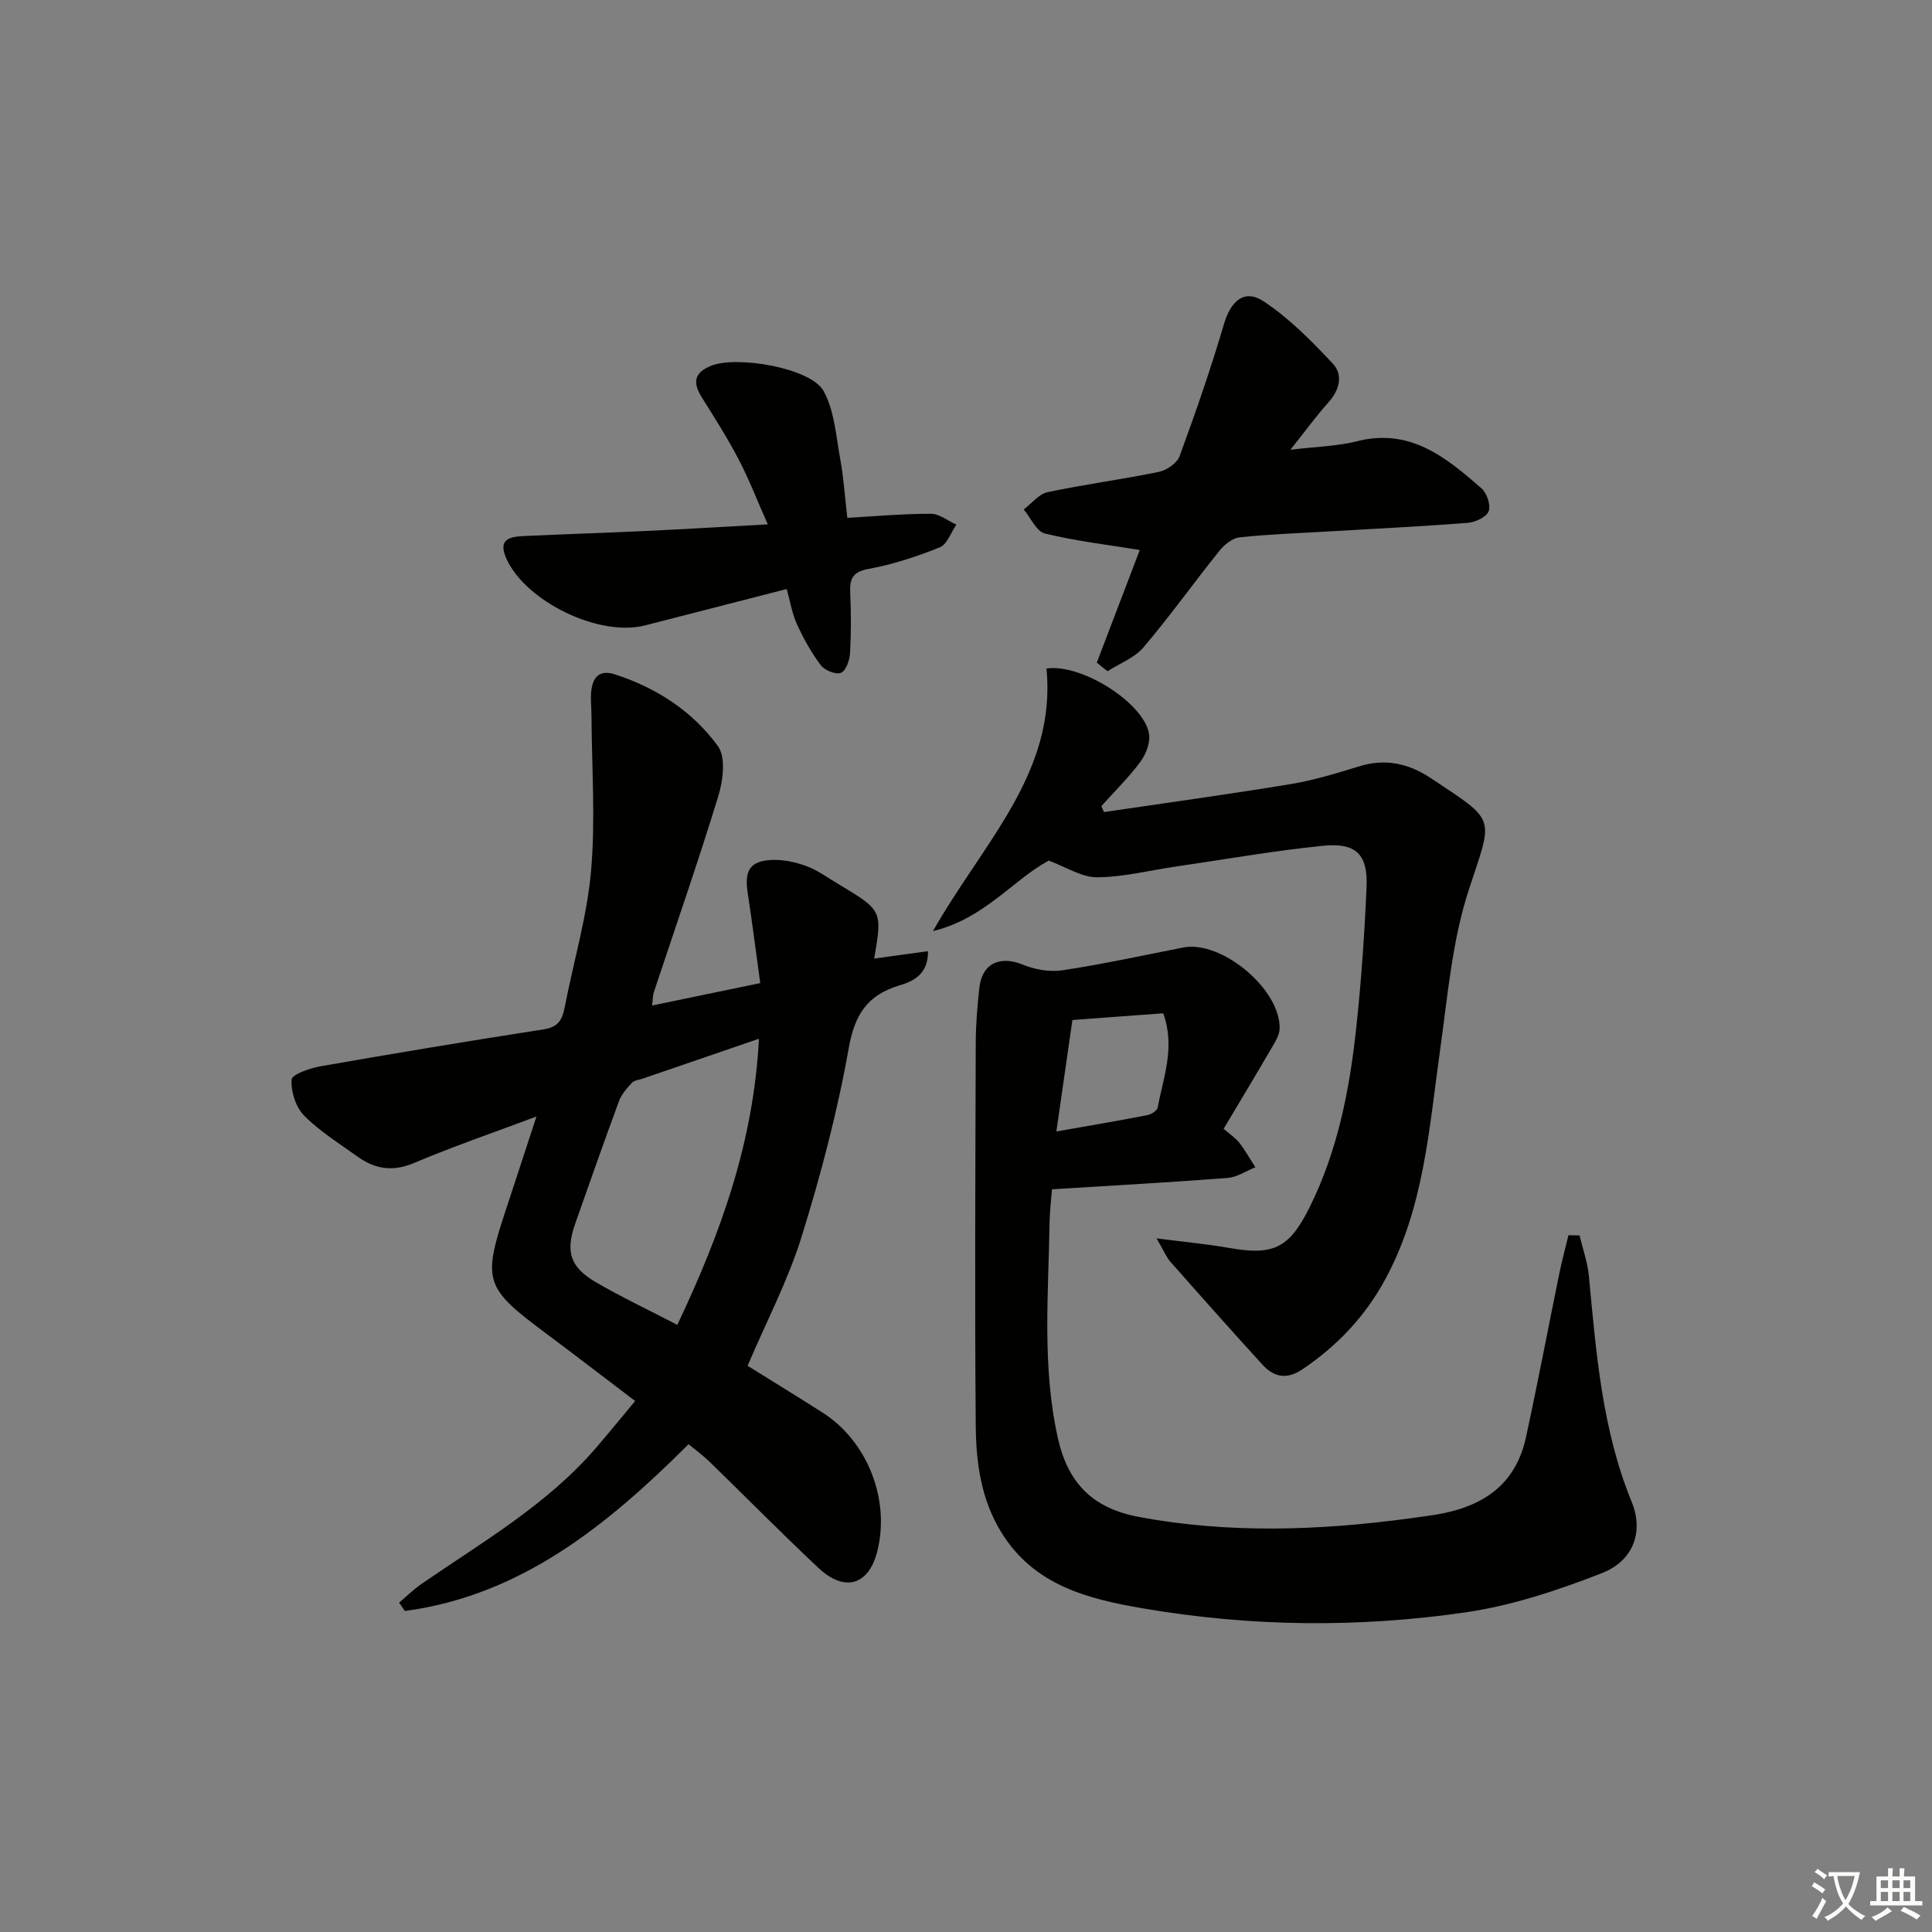 <svg enable-background="new 0 0 400 400" viewBox="0 0 400 400" xmlns="http://www.w3.org/2000/svg"><rect x="0" y="0" width="400" height="400" fill="#808080" stroke="none"/><path d="m377.9 391.2c-.2.3-.4.5-.6.8-.7-.6-1.4-1-2.2-1.5.2-.3.4-.5.5-.8.6.4 1.4.8 2.3 1.5zm-1.8 6.1c-.2-.2-.5-.4-.9-.6.4-.6.8-1.2 1.2-1.9s.7-1.3.9-1.9c.3.3.5.5.8.7-.7 1.3-1.4 2.6-2 3.7zm2.2-9c-.3.3-.5.5-.6.8-.6-.6-1.3-1.1-2-1.5.3-.3.5-.5.6-.7.6.5 1.3.9 2 1.4zm.3.2v-.9h2 4.5c-.3 1.3-.6 2.5-1 3.6s-.9 2.1-1.4 3c.4.5 1 1 1.6 1.4s1.2.8 1.9 1.1c-.3.2-.5.4-.8.8-.4-.3-1-.7-1.6-1.2s-1.2-1.1-1.6-1.6c-.5.6-1.1 1.1-1.7 1.6s-1.4.9-2.1 1.4c-.1-.3-.3-.5-.7-.8.6-.2 1.2-.5 1.9-1s1.4-1.1 2-1.8c-.5-.8-.9-1.6-1.2-2.5s-.6-2-.8-3.2c-.4.1-.7.1-1 .1zm2.5 2.7c.3 1 .7 1.7 1 2.2.3-.5.6-1.1 1-2s.6-1.9.9-3h-3.2-.4c.1.9.3 1.8.7 2.8z" fill="#fbfcfa"/><path d="m396.5 388.5v1.5 3.6h1.5v.9c-.4 0-1 0-1.7 0h-7.9c-.5 0-.9 0-1.2 0v-.9h1.3v-3.5c0-.7 0-1.2 0-1.6h2.4c0-.8 0-1.4 0-1.7h1c0 .3-.1.8-.1 1.7h1.5c0-.8 0-1.4 0-1.7h1c0 .3-.1.9-.1 1.7zm-8.2 9.2c-.2-.3-.5-.5-.8-.8.8-.3 1.4-.6 1.9-.9s1-.7 1.4-1.1c.3.3.6.5.9.8-1.6 1-2.8 1.6-3.4 2zm2.6-6.8v-1.6h-1.5v1.6zm0 2.7v-1.9h-1.5v1.9zm2.4-2.7v-1.6h-1.5v1.6zm0 2.7v-1.9h-1.5v1.9zm.2 2 .7-.8c.4.2.9.5 1.6.8s1.3.7 1.8 1c-.3.3-.5.6-.8.8-.4-.3-1.5-1-3.3-1.8zm2-4.7v-1.6h-1.4v1.6zm0 2.7v-1.9h-1.4v1.9z" fill="#fbfcfa"/><g fill="#010100"><path d="m154.78 282.77c5.11 3.18 10.34 6.39 15.52 9.69 9.31 5.93 14.05 18.04 11.32 28.77-1.77 6.96-6.72 8.49-12.15 3.41-7.65-7.17-15-14.65-22.52-21.96-1.3-1.27-2.79-2.35-4.39-3.67-16.77 16.72-34.6 31.29-58.74 34.53-.4-.58-.79-1.15-1.19-1.73 1.53-1.29 2.96-2.72 4.6-3.85 12.59-8.68 25.95-16.36 36.12-28.14 2.6-3.02 5.11-6.11 8.15-9.76-6.41-4.86-12.54-9.58-18.73-14.2-12.41-9.25-12.89-10.73-8.03-25.4 2.02-6.1 4-12.21 6.33-19.3-9.07 3.4-17.33 6.23-25.36 9.63-4.4 1.86-8.08 1.26-11.69-1.33-3.78-2.72-7.82-5.22-11.06-8.49-1.73-1.75-2.75-4.99-2.59-7.46.07-1.07 3.83-2.37 6.06-2.76 15.37-2.69 30.76-5.25 46.17-7.64 2.93-.45 3.8-1.94 4.3-4.49 1.82-9.44 4.63-18.77 5.47-28.28.94-10.67.14-21.5.09-32.25-.01-1.79-.26-3.62 0-5.38.41-2.71 1.85-4.07 4.88-3.08 8.63 2.8 16.06 7.64 21.3 14.86 1.67 2.3 1.07 7.1.08 10.32-4.17 13.64-8.87 27.11-13.36 40.65-.2.61-.18 1.3-.35 2.72 7.38-1.53 14.42-2.99 22.39-4.64-.87-6.32-1.65-12.51-2.6-18.67-.71-4.62.44-6.61 4.97-6.83 2.39-.11 4.94.45 7.2 1.28 2.31.85 4.37 2.38 6.51 3.66 9.22 5.52 9.22 5.53 7.51 15.48 3.67-.51 7.3-1 11.14-1.53.07 4.76-3.01 6.22-5.91 7.09-6.61 1.99-9.25 5.96-10.49 12.94-2.34 13.19-5.78 26.26-9.76 39.07-2.78 8.96-7.22 17.42-11.19 26.74zm-14.55-8.47c8.99-18.95 15.81-37.85 16.9-59.24-8.68 2.98-16.35 5.61-24.01 8.24-.78.27-1.79.35-2.29.89-1.06 1.14-2.17 2.4-2.69 3.83-3.1 8.39-6.06 16.83-9.03 25.27-2.06 5.86-1.11 9.04 4.26 12.18 5.29 3.08 10.85 5.7 16.86 8.83z"/><path d="m327.03 255.79c.66 2.79 1.66 5.55 1.93 8.38 1.51 15.87 2.71 31.75 8.86 46.77 2.53 6.17.39 12.21-6.21 14.78-9.05 3.52-18.49 6.68-28.05 8.08-22.3 3.26-44.76 3.01-67.02-.82-11.36-1.95-22.5-4.75-29.25-15.76-4.2-6.85-5.2-14.41-5.27-22.01-.23-26.43-.08-52.87 0-79.31.01-3.81.33-7.63.75-11.42.56-5.05 4.31-6.69 9.03-4.75 2.51 1.03 5.59 1.56 8.24 1.15 8.36-1.27 16.63-3.08 24.93-4.71 7.92-1.55 20.15 8.62 19.96 16.77-.03 1.35-.92 2.76-1.64 4-3.24 5.56-6.56 11.08-9.95 16.77 1.31 1.14 2.45 1.87 3.24 2.88 1.24 1.59 2.23 3.38 3.33 5.08-1.92.77-3.8 2.06-5.76 2.21-11.92.92-23.86 1.57-36.35 2.35-.18 2.33-.46 4.57-.5 6.81-.22 14.91-1.59 29.83 1.71 44.66 2.1 9.43 7.27 14.6 16.85 16.38 18.54 3.45 37.01 2.8 55.54.35 1.31-.17 2.62-.38 3.93-.55 10.17-1.28 18.23-5.35 20.61-16.32 2.45-11.3 4.6-22.67 6.92-34 .54-2.62 1.24-5.21 1.87-7.82.78.02 1.54.03 2.3.05zm-108.32-21.53c6.92-1.22 12.9-2.23 18.84-3.38.81-.16 2.02-.92 2.14-1.57 1.14-6.25 3.7-12.44 1.14-19.52-6.2.46-12.4.92-18.8 1.39-1.1 7.67-2.13 14.84-3.32 23.08z"/><path d="m239.45 256.39c5.96.77 10.49 1.18 14.96 1.97 9.26 1.65 12.52.07 16.74-8.43 5.78-11.63 8.24-24.16 9.62-36.9 1.06-9.74 1.73-19.53 2.16-29.32.3-6.81-2.14-9.29-9.02-8.6-10.22 1.03-20.37 2.83-30.55 4.31-5.42.79-10.82 2.19-16.24 2.21-3.19.01-6.39-2.13-9.99-3.45-7.41 3.97-13.22 11.96-23.97 14.6 10.35-18.28 25.62-32.76 23.5-54.37 7.32-1.06 20.13 7.15 21.22 13.45.32 1.81-.59 4.25-1.74 5.81-2.42 3.28-5.38 6.17-8.11 9.22.18.41.36.83.53 1.24 12.85-1.9 25.72-3.66 38.53-5.77 4.87-.8 9.65-2.26 14.38-3.72 5.37-1.65 10.2-.56 14.68 2.41 13.81 9.18 13.01 7.75 7.96 23.14-3.47 10.58-4.38 22.05-5.95 33.19-2.29 16.26-3.33 32.78-11.43 47.62-4.14 7.59-9.89 13.67-17.08 18.5-3.35 2.25-5.96 1.58-8.36-1.05-6.37-7-12.67-14.07-18.93-21.17-.89-1-1.42-2.35-2.91-4.89z"/><path d="m227.08 137.19c3.02-7.91 6.03-15.81 8.9-23.32-6.71-1.09-13.27-1.85-19.63-3.41-1.77-.43-2.95-3.25-4.4-4.98 1.64-1.24 3.13-3.2 4.95-3.58 7.62-1.62 15.37-2.63 23.01-4.2 1.63-.34 3.78-1.8 4.31-3.25 3.31-9.01 6.46-18.09 9.17-27.29 1.42-4.85 4.22-7.43 8.25-4.76 5.29 3.5 9.89 8.18 14.27 12.84 2.25 2.4 1.43 5.5-.9 8.1-2.5 2.79-4.72 5.85-7.85 9.78 5.45-.66 9.76-.74 13.82-1.77 10.97-2.79 18.41 3.36 25.73 9.74 1.13.98 1.97 3.5 1.5 4.76-.46 1.2-2.76 2.28-4.33 2.4-9.78.76-19.57 1.23-29.36 1.81-5.98.35-11.97.55-17.91 1.2-1.49.16-3.14 1.53-4.16 2.8-5.3 6.6-10.22 13.51-15.7 19.96-1.85 2.19-4.93 3.33-7.45 4.95-.75-.58-1.48-1.18-2.22-1.78z"/><path d="m162.88 121.95c-10.09 2.59-19.71 5.05-29.31 7.53-9.48 2.45-24.65-4.88-28.71-13.78-1.9-4.17.77-4.58 3.68-4.72 8.48-.4 16.96-.66 25.43-1.06 7.95-.37 15.9-.86 24.99-1.36-2.17-4.89-3.85-9.26-6-13.39-2.3-4.41-4.98-8.63-7.63-12.85-1.91-3.04-1.72-5.15 1.92-6.6 5.34-2.13 20.6.44 23.25 5.22 2.29 4.12 2.59 9.4 3.48 14.21.69 3.73.92 7.55 1.45 12.06 5.82-.32 11.55-.85 17.29-.84 1.76 0 3.52 1.46 5.28 2.25-1.12 1.62-1.9 4.09-3.43 4.7-4.75 1.91-9.7 3.54-14.72 4.46-3.36.62-3.95 2.07-3.82 4.98.18 4.16.2 8.34-.04 12.49-.09 1.45-.85 3.64-1.88 4.05-1.06.42-3.36-.5-4.16-1.56-1.96-2.59-3.58-5.51-4.94-8.48-1.02-2.2-1.39-4.68-2.13-7.31z"/></g></svg>